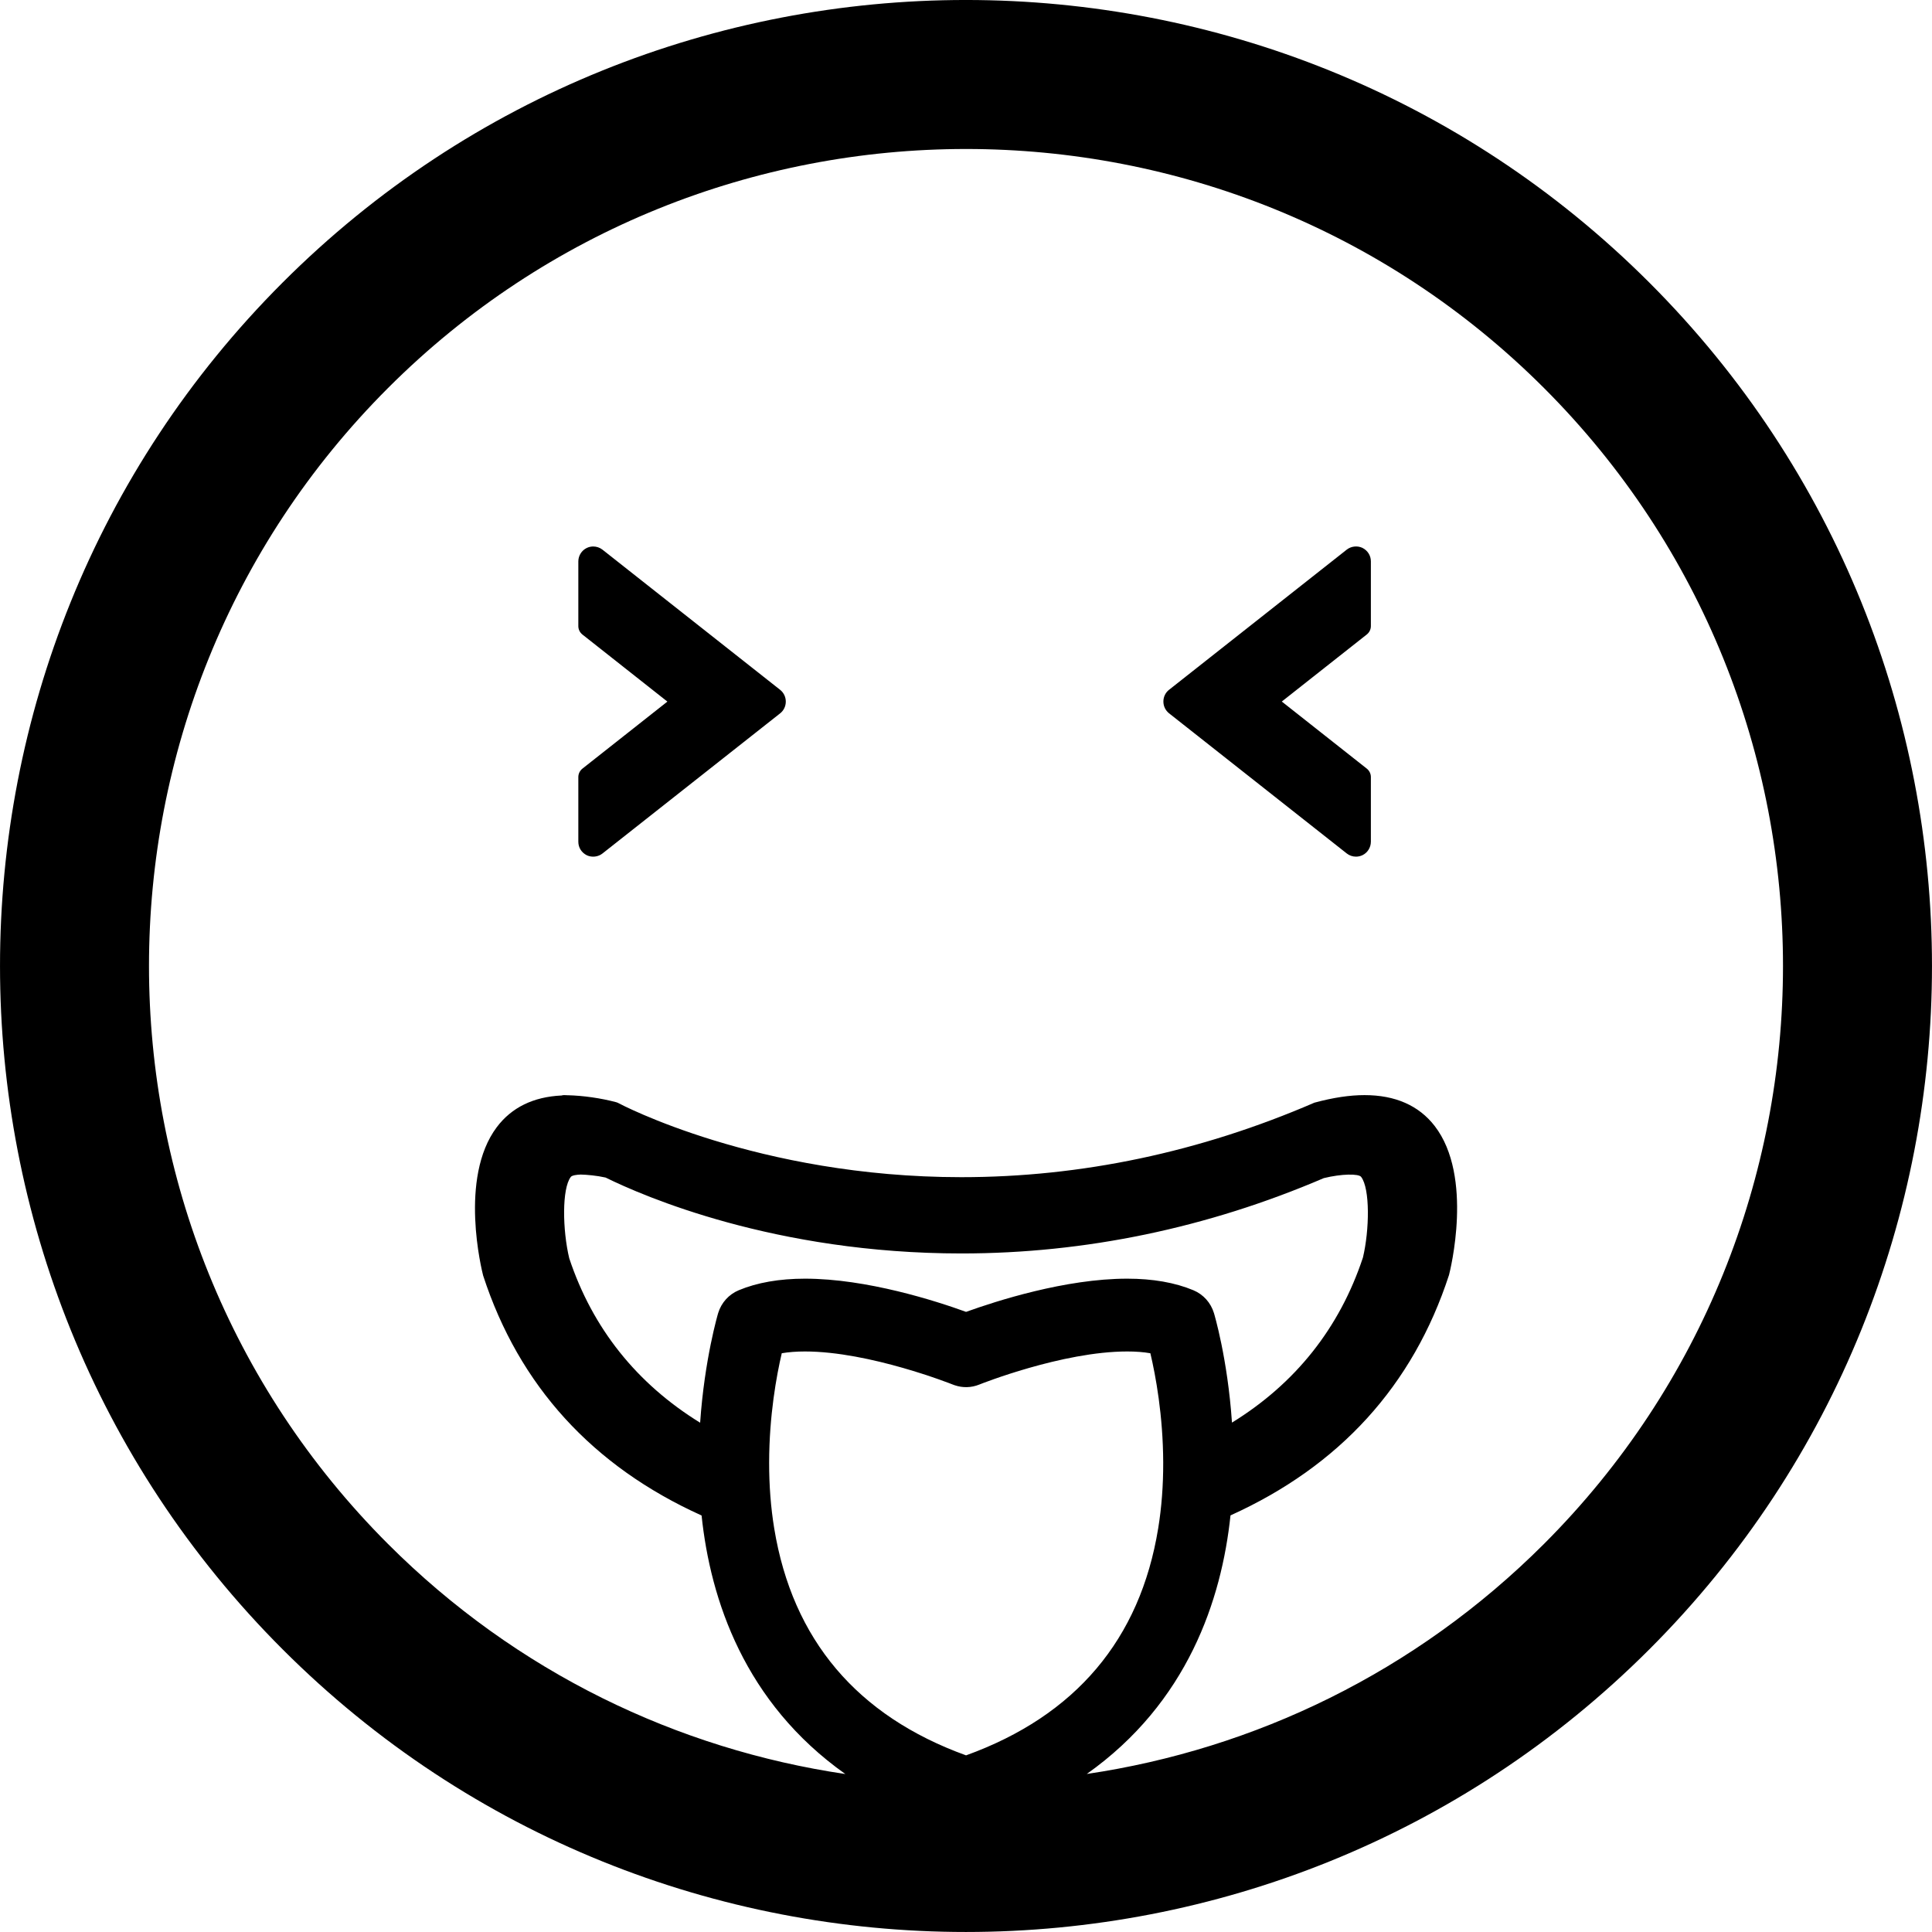 <?xml version="1.0" encoding="iso-8859-1"?>
<!-- Generator: Adobe Illustrator 16.0.0, SVG Export Plug-In . SVG Version: 6.00 Build 0)  -->
<!DOCTYPE svg PUBLIC "-//W3C//DTD SVG 1.1//EN" "http://www.w3.org/Graphics/SVG/1.1/DTD/svg11.dtd">
<svg version="1.1" id="Capa_1" xmlns="http://www.w3.org/2000/svg" xmlns:xlink="http://www.w3.org/1999/xlink" x="0px" y="0px"
	 width="106.06px" height="106.059px" viewBox="0 0 106.06 106.059" style="enable-background:new 0 0 106.06 106.059;"
	 xml:space="preserve">
<g>
	<path d="M15.515,15.511C-5.172,36.198-5.17,69.858,15.517,90.545c20.682,20.686,54.34,20.686,75.028-0.004
		c20.686-20.684,20.684-54.341,0.002-75.024C69.857-5.172,36.199-5.172,15.515,15.511z M53.033,96.363
		c-5.986-2.165-9.529-6.355-10.531-12.457c-0.188-1.143-0.281-2.36-0.279-3.621c0.004-2.584,0.406-4.771,0.693-5.997
		c0.377-0.064,0.805-0.097,1.273-0.097c3.557,0,8.074,1.8,8.113,1.815c0.01,0.004,0.092,0.035,0.104,0.038
		c0.438,0.151,0.916,0.142,1.357-0.038c0.043-0.018,4.551-1.815,8.114-1.815c0.469,0,0.896,0.031,1.274,0.098
		c0.289,1.223,0.695,3.402,0.705,5.989c0.004,1.256-0.088,2.474-0.275,3.62C62.589,89.998,59.039,94.191,53.033,96.363z
		 M40.554,70.83c-0.543,0.227-0.955,0.683-1.129,1.251c-0.008,0.026-0.75,2.521-0.99,6.021c-3.48-2.146-5.908-5.183-7.186-9.028
		c-0.369-1.54-0.41-3.828,0.088-4.468c0.068-0.086,0.338-0.122,0.547-0.127c0.326,0.007,0.871,0.054,1.361,0.164
		c2.055,1.013,9.283,4.167,19.539,4.167c6.785,0,13.502-1.399,19.888-4.136c0.996-0.244,1.912-0.244,2.047-0.07
		c0.5,0.643,0.459,2.929,0.102,4.427c-1.287,3.884-3.715,6.922-7.19,9.065c-0.242-3.542-0.984-5.994-0.99-6.014
		c-0.174-0.569-0.584-1.025-1.129-1.253c-1.008-0.421-2.23-0.635-3.633-0.635c-3.39,0-7.196,1.228-8.845,1.823
		c-1.645-0.597-5.445-1.823-8.844-1.823C42.785,70.195,41.562,70.409,40.554,70.83z M84.759,84.756
		c-7.062,7.061-15.906,11.268-25.099,12.629c5.533-3.918,7.402-9.564,7.89-14.195c5.979-2.702,10.02-7.126,11.996-13.199
		c0.057-0.219,1.362-5.4-0.789-8.181c-0.871-1.123-2.164-1.692-3.849-1.692c-0.805,0-1.707,0.132-2.752,0.415
		c-6.278,2.714-12.801,4.09-19.381,4.09c-11.178,0-18.76-4.03-18.834-4.07c-0.035-0.019-0.072-0.032-0.109-0.044
		c-0.848-0.226-1.82-0.364-2.67-0.384v0.002c-0.021-0.003-0.041-0.004-0.063-0.004l-0.133-0.005c-0.047,0-0.094,0.008-0.139,0.021
		c-1.547,0.073-2.742,0.657-3.555,1.738c-2.098,2.789-0.814,7.896-0.75,8.145c1.969,6.048,6.01,10.473,11.992,13.173
		c0.486,4.63,2.357,10.275,7.893,14.193c-9.193-1.358-18.045-5.565-25.105-12.628c-17.498-17.497-17.496-45.966,0-63.46
		C38.794,3.806,67.262,3.804,84.76,21.301C102.255,38.795,102.253,67.263,84.759,84.756z M42.828,37.87
		c0.197,0.158,0.309,0.392,0.309,0.645c0,0.253-0.111,0.486-0.305,0.641l-9.758,7.697c-0.236,0.189-0.578,0.229-0.857,0.1
		c-0.295-0.146-0.469-0.428-0.469-0.741v-3.554c0-0.181,0.084-0.351,0.225-0.463l4.664-3.68l-4.664-3.681
		c-0.141-0.112-0.225-0.281-0.225-0.462V30.82c0-0.313,0.182-0.604,0.461-0.738C32.32,30.027,32.445,30,32.566,30
		c0.184,0,0.363,0.062,0.508,0.175L42.828,37.87z M64.176,39.157c-0.197-0.158-0.31-0.392-0.31-0.645s0.111-0.486,0.306-0.641
		l9.758-7.697c0.236-0.189,0.58-0.229,0.858-0.1c0.294,0.146,0.468,0.428,0.468,0.741v3.554c0,0.181-0.084,0.351-0.226,0.463
		l-4.664,3.68l4.664,3.681c0.142,0.112,0.226,0.281,0.226,0.462v3.552c0,0.313-0.181,0.604-0.459,0.738
		c-0.113,0.055-0.238,0.082-0.359,0.082c-0.184,0-0.363-0.062-0.506-0.175L64.176,39.157z"/>
</g>
<g>
</g>
<g>
</g>
<g>
</g>
<g>
</g>
<g>
</g>
<g>
</g>
<g>
</g>
<g>
</g>
<g>
</g>
<g>
</g>
<g>
</g>
<g>
</g>
<g>
</g>
<g>
</g>
<g>
</g>
</svg>

